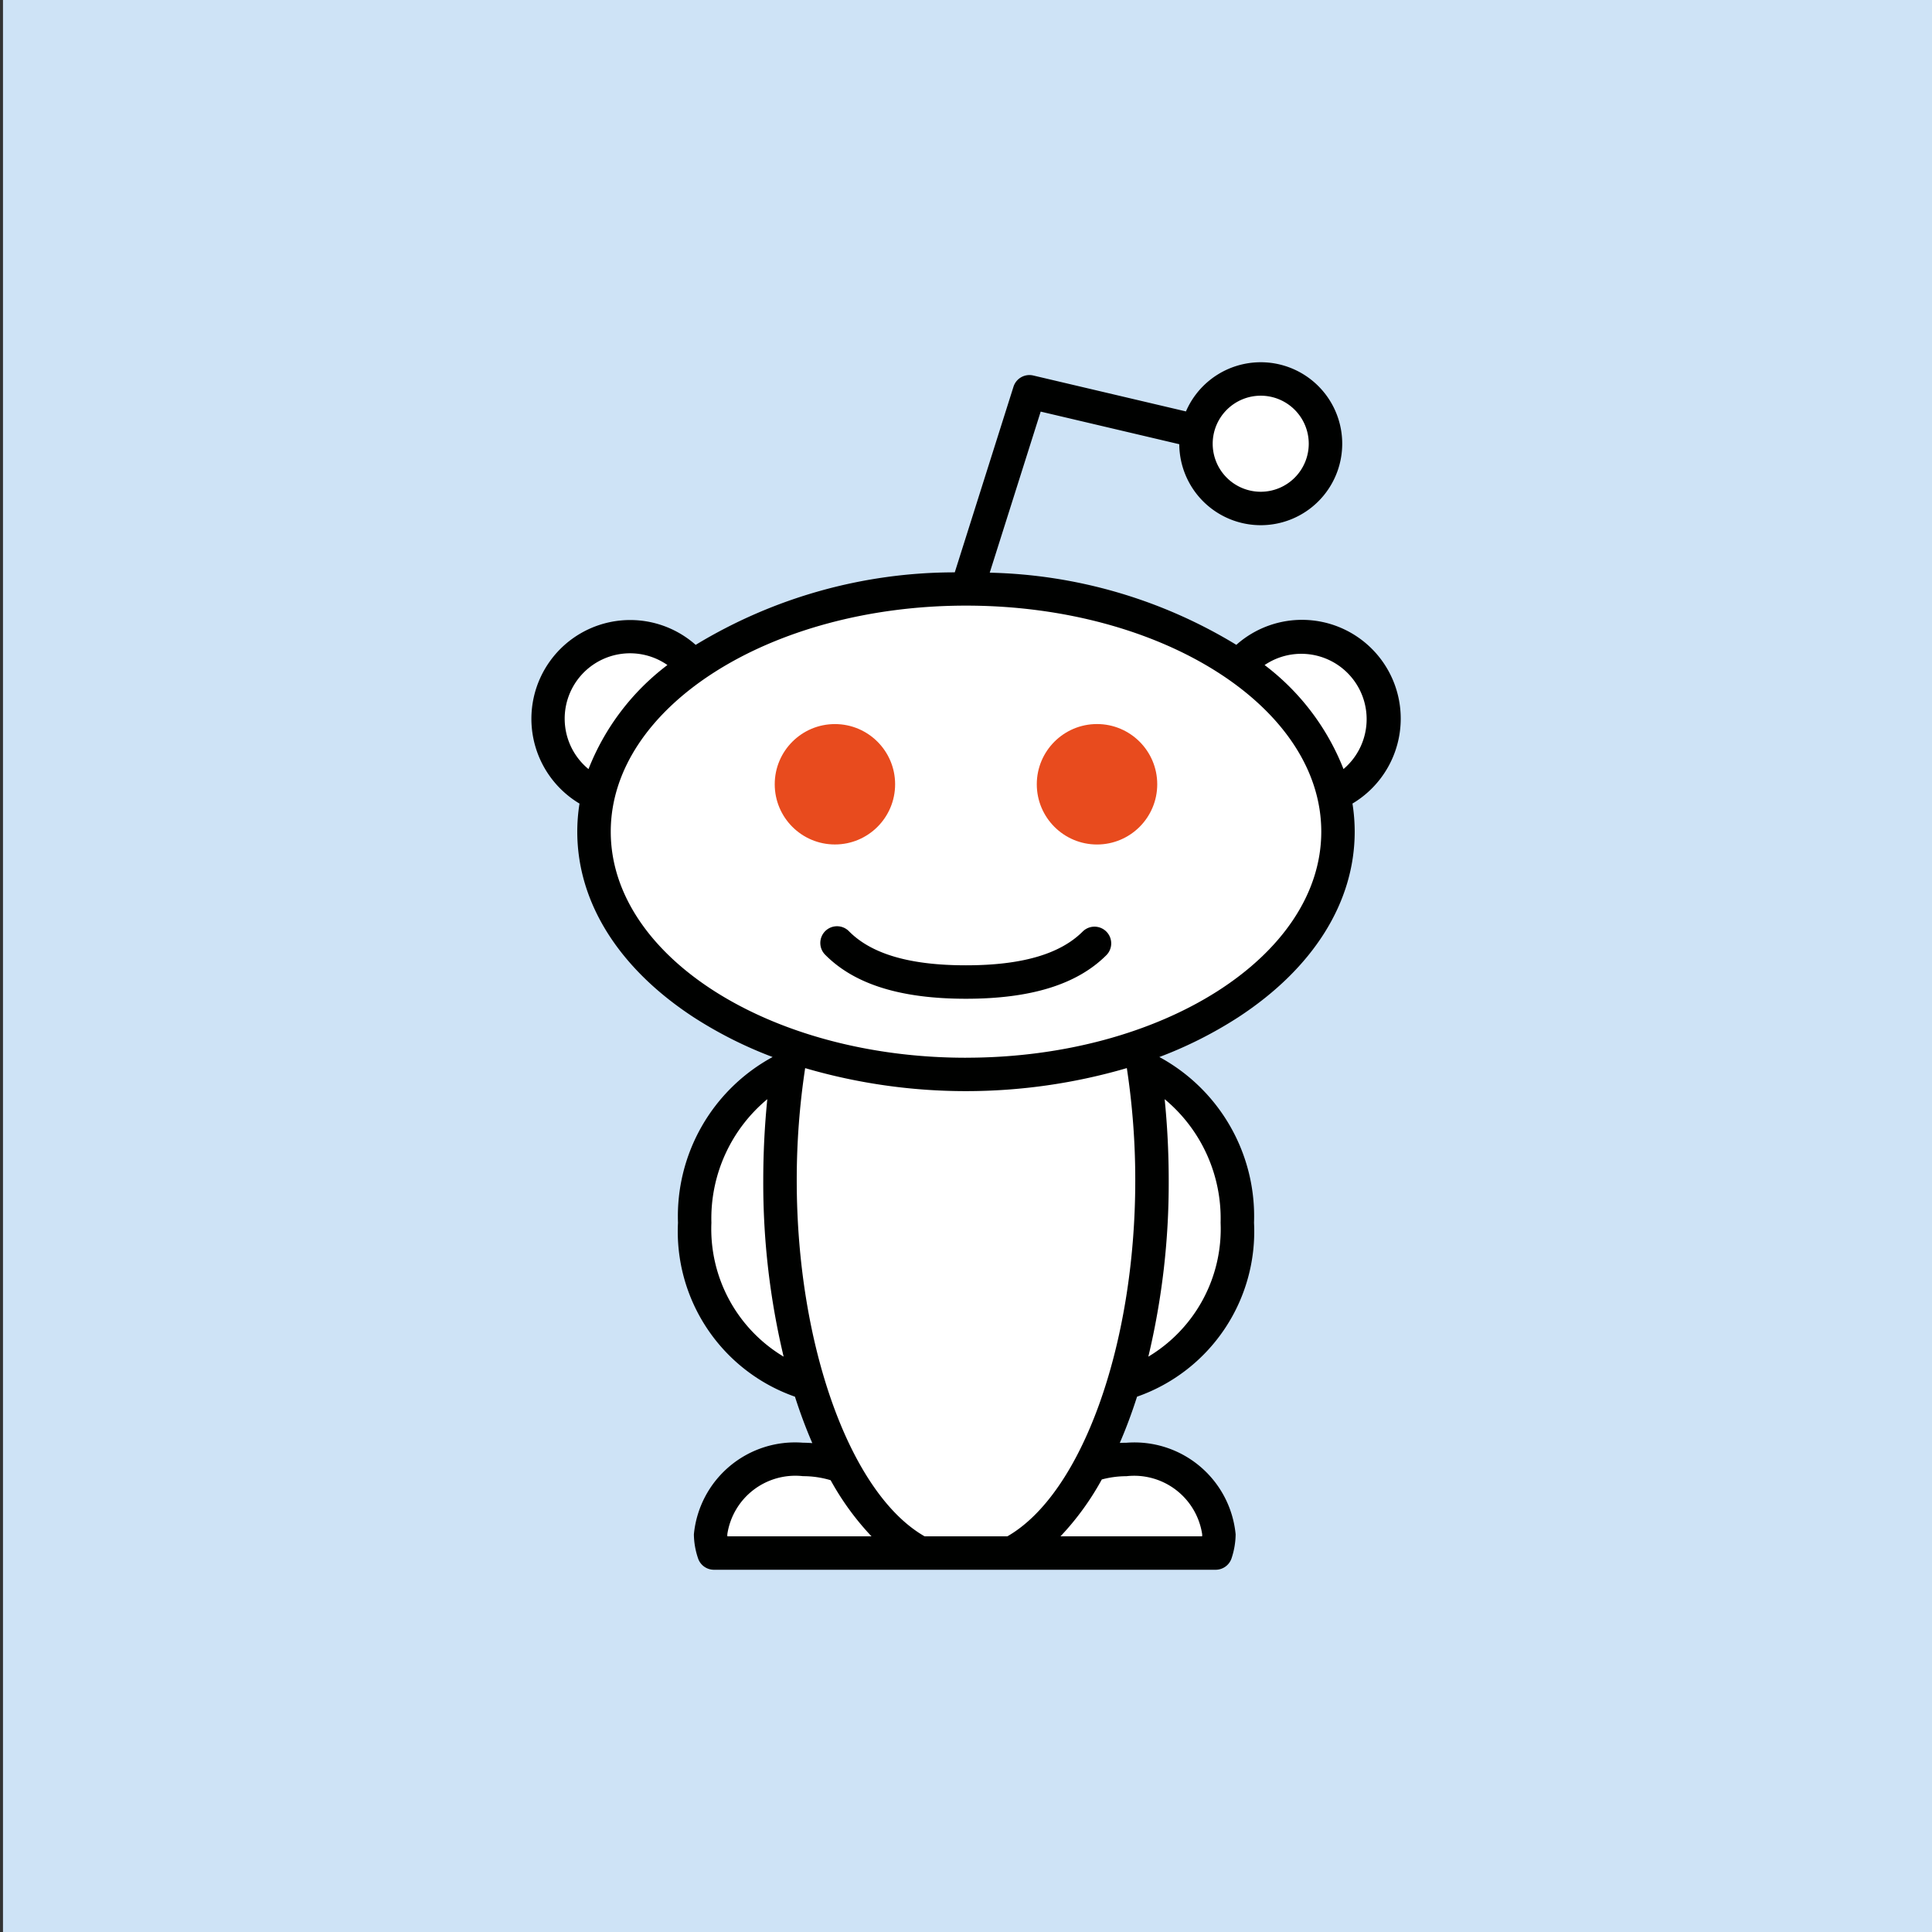 <svg id="b5b2f44e-47da-47f9-9432-48074ef8a3b6" data-name="Redditt" xmlns="http://www.w3.org/2000/svg" viewBox="0 0 64 64"><rect x="0" y="0" width="64" height="64" fill="#333333" stroke="none"/><title>reddit</title><rect id="7b77f7d3-85f9-4809-9daa-0a4dcdbe353e" data-name="BG" x="0.099" width="64" height="64" style="fill:#cee3f6"/><g id="710a2d3e-b7ce-4ae3-845e-aa87d4400fcc" data-name="Icon"><g id="a09fd6a7-368f-495d-997c-2175dbf81844" data-name="body fill"><path id="cf9553f0-aa2a-4484-889a-a1c4f0b8d5ce" data-name="body" d="M45.848,23.808A2.72,2.72,0,0,0,41.028,22.077a15.908,15.908,0,0,0-9.029-2.57,15.906,15.906,0,0,0-9.028,2.569,2.721,2.721,0,1,0-3.151,4.241,5.36,5.36,0,0,0-.144,1.232c0,3.08,2.653,5.754,6.547,7.106q-0.066.365-.121,0.741A5.355,5.355,0,0,0,23.012,40.504c0,2.675,1.624,4.892,3.747,5.295a14.889,14.889,0,0,0,1.126,2.777,3.655,3.655,0,0,0-1.286-.23,2.816,2.816,0,0,0-3.06,2.48,1.995,1.995,0,0,0,.109.62H40.271a2.07,2.07,0,0,0,.107-0.62,2.817,2.817,0,0,0-3.062-2.48,3.672,3.672,0,0,0-1.182.192A14.947,14.947,0,0,0,37.24,45.799c2.123-.402,3.747-2.62,3.747-5.295a5.355,5.355,0,0,0-3.091-5.108q-0.055-.376-0.121-0.741c3.895-1.351,6.548-4.026,6.548-7.105a5.359,5.359,0,0,0-.144-1.232A2.722,2.722,0,0,0,45.848,23.808Z" style="fill:#fff"/><circle id="fe0c4a93-1cc6-48a3-969a-e1238312a68a" data-name="antennae" cx="41.763" cy="14.698" r="2.145" style="fill:#fff"/></g><g id="1f90457a-57af-40c8-91af-c76eb81a0417" data-name="eyes"><circle cx="27.658" cy="25.98" r="1.994" style="fill:#e84b1e"/><circle cx="36.34" cy="25.98" r="1.995" style="fill:#e84b1e"/></g><path id="c2e23820-9818-4719-ab5c-86d1195213bb" data-name="mouth" d="M31.999,33.085c2.147,0,3.678-.472,4.649-1.442a0.554,0.554,0,1,0-.783-0.784c-0.753.752-2.029,1.118-3.867,1.118s-3.113-.366-3.865-1.118a0.554,0.554,0,1,0-.783.783C28.322,32.614,29.853,33.085,31.999,33.085Z" style="fill:#000100"/><path id="d2f2e821-3fe3-4cb3-8066-806b5290c4db" data-name="body outline" d="M46.401,23.808A3.271,3.271,0,0,0,40.955,21.361a16.399,16.399,0,0,0-8.169-2.39l1.688-5.336,4.591,1.08a2.699,2.699,0,1,0,.221-1.086l-5.058-1.19a0.554,0.554,0,0,0-.655.372l-1.945,6.149a16.555,16.555,0,0,0-8.583,2.402,3.272,3.272,0,1,0-3.848,5.258,5.951,5.951,0,0,0-.074.93c0,2.342,1.371,4.526,3.86,6.151A13.749,13.749,0,0,0,25.594,35.015a6.002,6.002,0,0,0-3.135,5.489,5.799,5.799,0,0,0,3.875,5.763c0.173,0.54.365,1.054,0.575,1.538-0.102-.007-0.205-0.013-0.309-0.013a3.366,3.366,0,0,0-3.614,3.034,2.542,2.542,0,0,0,.136.79A0.554,0.554,0,0,0,23.648,52H40.271a0.554,0.554,0,0,0,.529-0.389,2.59,2.59,0,0,0,.132-0.784A3.367,3.367,0,0,0,37.316,47.793q-0.112,0-.222.006c0.209-.482.4-0.994,0.572-1.532a5.798,5.798,0,0,0,3.875-5.763,6.002,6.002,0,0,0-3.136-5.489,13.751,13.751,0,0,0,2.61-1.315c2.49-1.625,3.861-3.809,3.861-6.151a5.951,5.951,0,0,0-.074-0.93A3.275,3.275,0,0,0,46.401,23.808Zm-4.639-10.7a1.591,1.591,0,1,1-1.59,1.591A1.593,1.593,0,0,1,41.762,13.108Zm-23.056,10.7a2.165,2.165,0,0,1,3.403-1.778,7.972,7.972,0,0,0-2.614,3.447A2.161,2.161,0,0,1,18.706,23.808Zm18.622,11.575a24.651,24.651,0,0,1,.279,3.721c0,5.465-1.775,10.379-4.237,11.789H30.629c-2.462-1.409-4.236-6.323-4.236-11.789a24.654,24.654,0,0,1,.279-3.721A18.992,18.992,0,0,0,37.328,35.382ZM23.566,40.504a5.135,5.135,0,0,1,1.852-4.092c-0.087.867-.134,1.766-0.134,2.692a24.749,24.749,0,0,0,.675,5.837A4.932,4.932,0,0,1,23.566,40.504Zm0.529,10.388c-0.001-.022-0.002-0.044-0.002-0.066a2.277,2.277,0,0,1,2.506-1.926,3.16,3.16,0,0,1,.917.134,9.048,9.048,0,0,0,1.353,1.858H24.095ZM37.316,48.901a2.278,2.278,0,0,1,2.508,1.926q0,0.032-.002.066h-4.692a9.078,9.078,0,0,0,1.369-1.884A3.167,3.167,0,0,1,37.316,48.901Zm3.118-8.396A4.932,4.932,0,0,1,38.04,44.941a24.742,24.742,0,0,0,.675-5.837c0-.925-0.047-1.824-0.134-2.692A5.135,5.135,0,0,1,40.434,40.504Zm-8.434-5.466c-6.489,0-11.768-3.359-11.768-7.489,0-4.129,5.279-7.488,11.768-7.488,6.49,0,11.769,3.359,11.769,7.488C43.769,31.678,38.489,35.038,32,35.038Zm12.506-9.561a7.972,7.972,0,0,0-2.614-3.447A2.165,2.165,0,0,1,44.505,25.476Z" style="fill:#000100"/></g></svg>